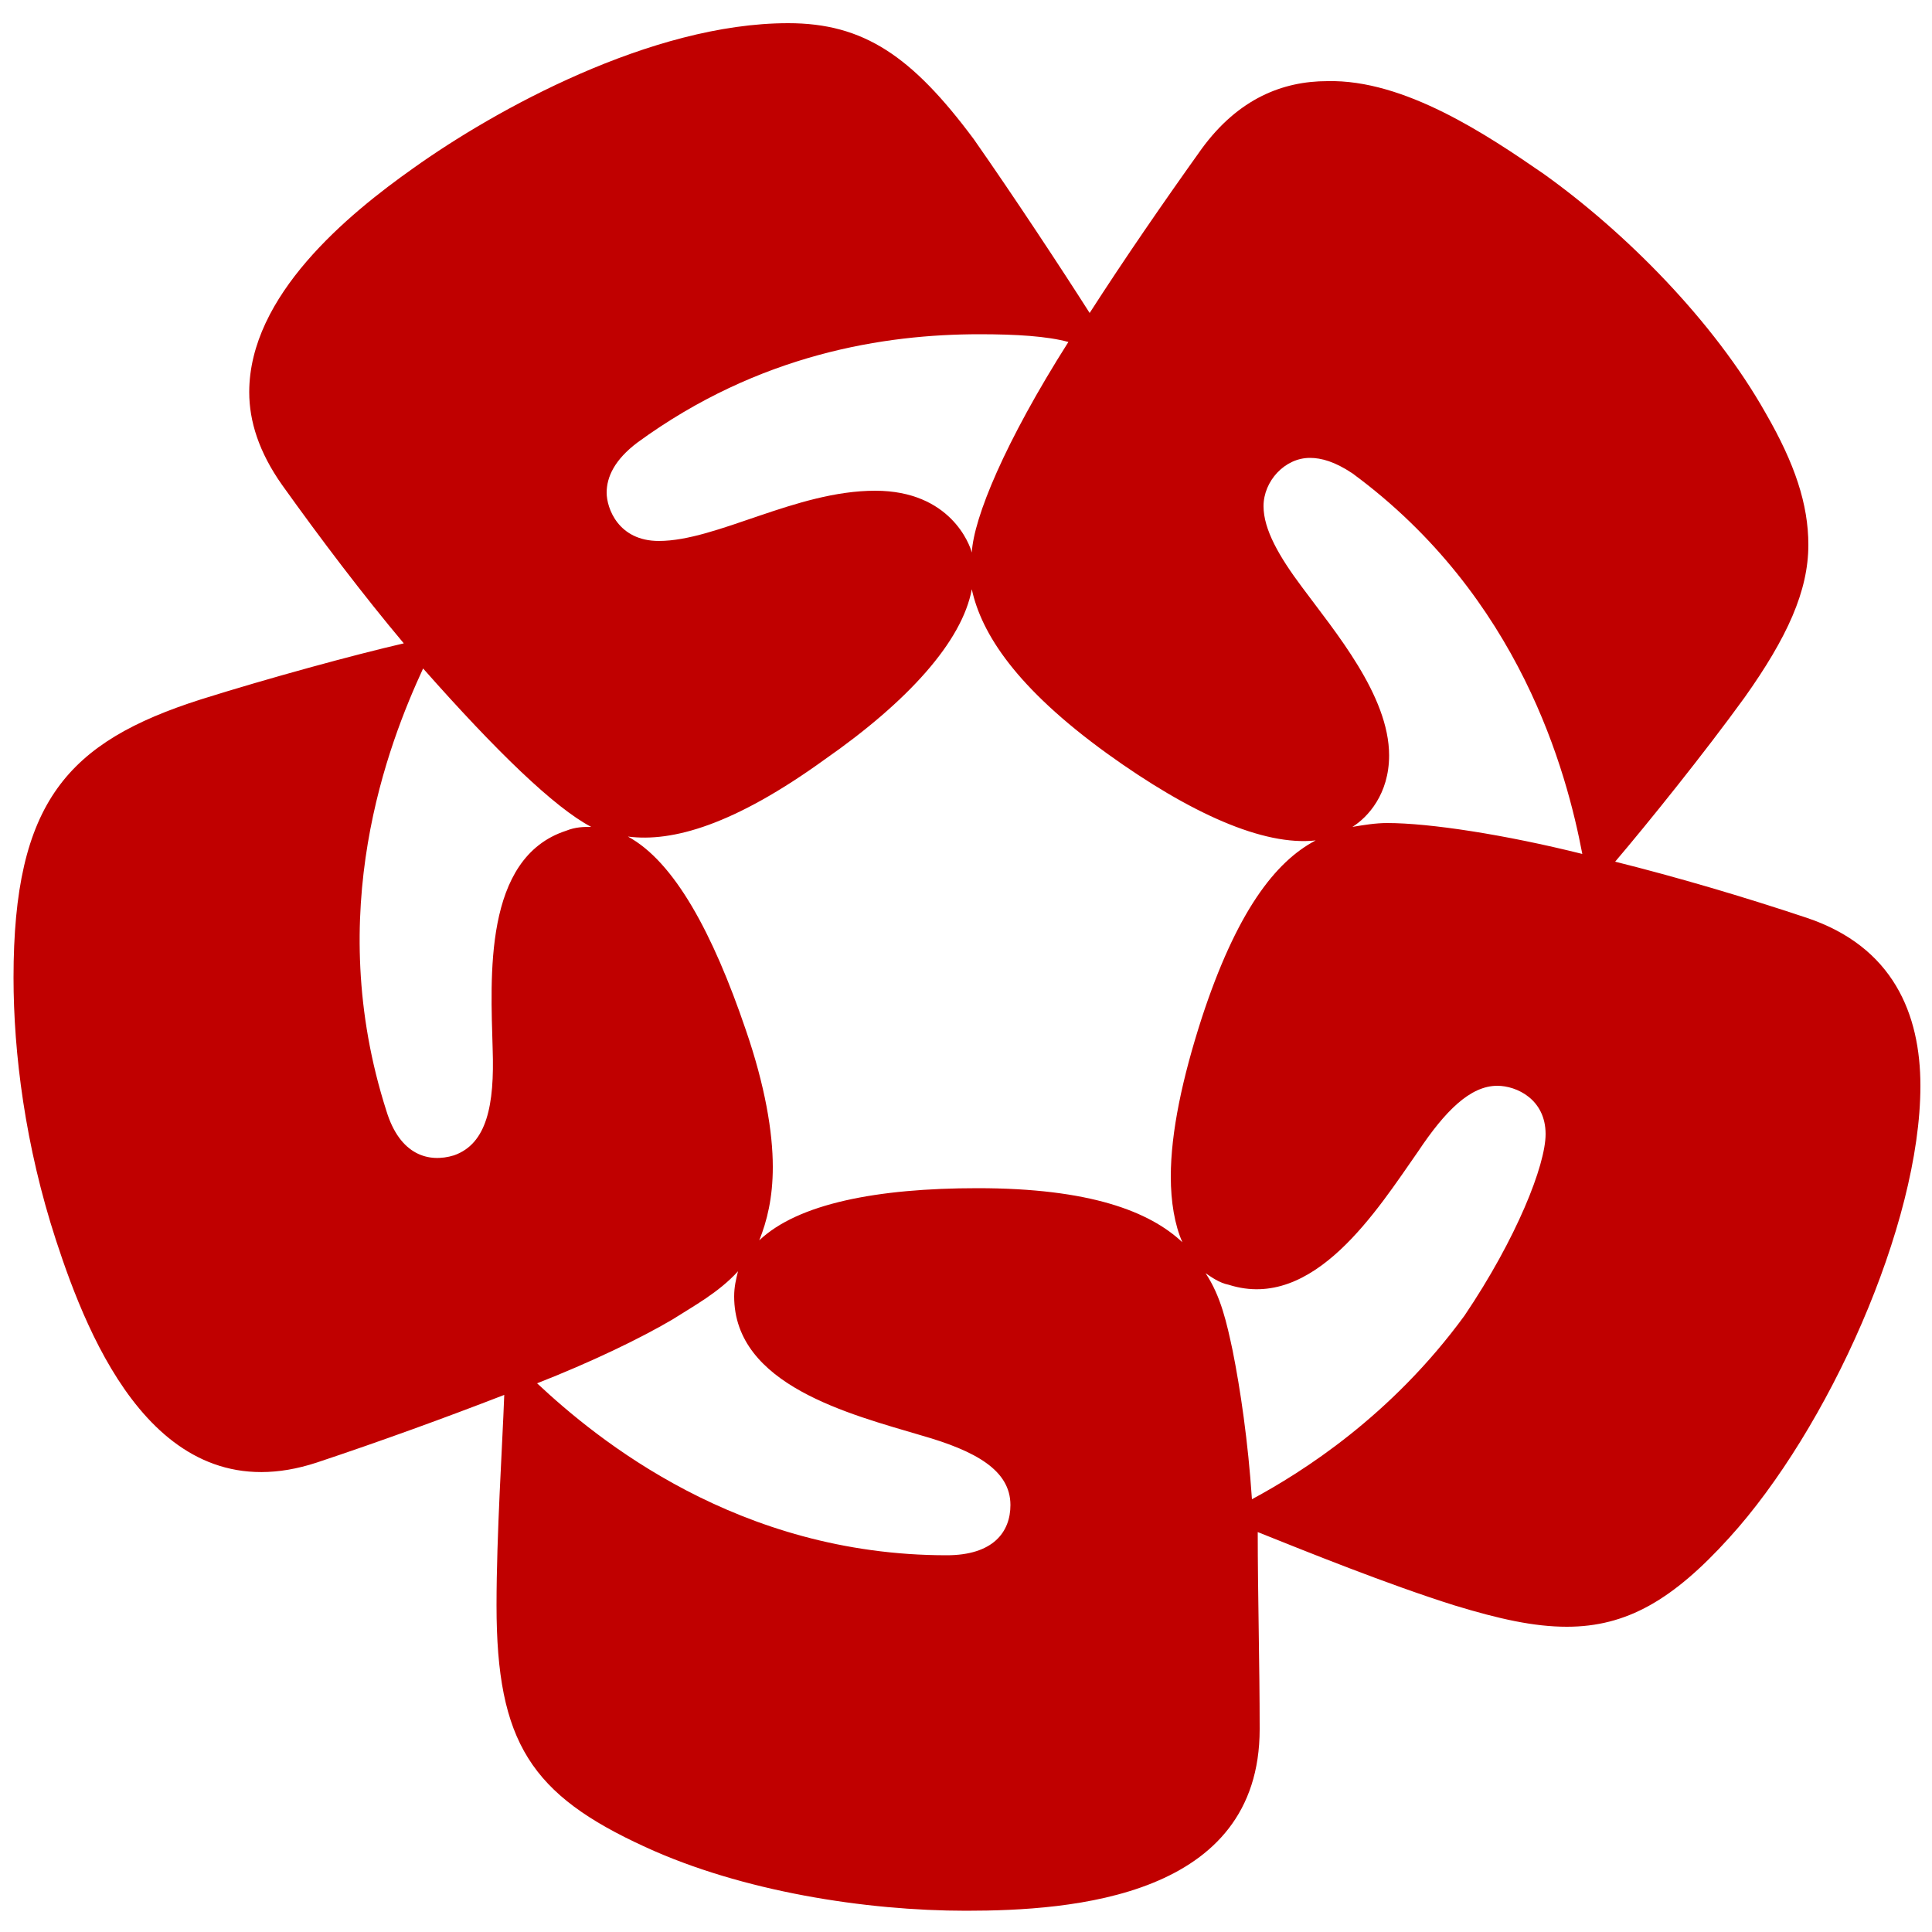 <?xml version="1.0" encoding="utf-8"?>
<!-- Generator: Adobe Illustrator 19.1.0, SVG Export Plug-In . SVG Version: 6.00 Build 0)  -->
<svg version="1.1" id="Capa_1" xmlns="http://www.w3.org/2000/svg" xmlns:xlink="http://www.w3.org/1999/xlink" x="0px" y="0px"
	 viewBox="0 0 100 100" style="enable-background:new 0 0 100 100;" xml:space="preserve">
<style type="text/css">
	.st0{fill:#C00000;}
</style>
<path class="st0" d="M34.8,68.3c-1.7,1-4.2,2.2-7,3.3c3.1,2.9,10.4,8.9,21.2,8.9c2.4,0,3.3-1.2,3.3-2.6c0-1.8-1.8-2.8-4.6-3.6
	C44,73.2,38,71.7,38,67.1c0-0.5,0.1-0.9,0.2-1.3C37.2,66.9,35.9,67.6,34.8,68.3z M67.8,23.7c-1.3,0-2.4,1.2-2.4,2.5
	c0,1.2,0.8,2.6,2,4.2c1.7,2.3,4.5,5.6,4.5,8.7c0,2-1.1,3.2-1.9,3.7c0.6-0.1,1.2-0.2,1.8-0.2c2.2,0,6.1,0.6,10.1,1.6
	C81.1,40,78.7,30.9,70,24.5C69.1,23.9,68.4,23.7,67.8,23.7z M63.8,69.9c0.4,2,0.8,4.7,1,7.7c2.6-1.4,7.2-4.3,11-9.5
	c2.7-4,4.2-7.8,4.2-9.4c0-1.8-1.5-2.5-2.5-2.5c-1.4,0-2.7,1.3-4.1,3.4c-2.1,3-5.4,8.3-9.8,6.9c-0.5-0.1-0.9-0.4-1.2-0.6
	C63.2,67.1,63.5,68.5,63.8,69.9z M62.2,52.7c1.8-5.5,3.8-8.1,5.9-9.2c-2.7,0.3-6.5-1.4-10.8-4.5c-4.7-3.4-6.5-6.2-7-8.5
	c-0.5,2.7-3.3,5.8-7.6,8.8c-4.7,3.4-7.9,4.3-10.2,4c2.4,1.3,4.4,5,6.1,10c1,2.9,1.4,5.3,1.4,7.1c0,1.6-0.3,2.8-0.7,3.8
	c2-1.9,6.1-2.7,11.3-2.7c5.8,0,8.9,1.2,10.6,2.8c-0.4-0.9-0.6-2.1-0.6-3.4C60.6,58.6,61.2,55.8,62.2,52.7z M65.2,89.5
	c0,8.7-9.7,9.4-15.2,9.4c-5.2,0-11.6-1-16.6-3.3c-5.9-2.7-7.7-5.4-7.7-12.5c0-3.7,0.3-8.2,0.4-10.9c-3.1,1.2-6.4,2.4-9.7,3.5
	C8.2,78.4,4.6,69.4,2.9,64.2c-1.6-4.9-2.2-9.7-2.2-13.6c0-9.1,2.8-12.2,9.7-14.4c3.5-1.1,7.9-2.3,10.5-2.9c-2.1-2.5-4.3-5.4-6.3-8.2
	c-1.2-1.7-1.7-3.3-1.7-4.8c0-5,5.1-9.2,8.5-11.6c4.2-3,12.3-7.5,19.4-7.5c3.9,0,6.4,1.7,9.6,6c2.1,3,4.6,6.8,6,9
	c1.8-2.8,3.8-5.7,5.8-8.5c1.9-2.6,4.2-3.5,6.5-3.5C72.7,4.1,77,7,79.9,9c4.2,3,8.8,7.6,11.5,12.4c1.5,2.6,2.2,4.7,2.2,6.8
	c0,2.4-1.1,4.8-3.3,7.9c-2.1,2.9-5,6.5-6.7,8.5c3.2,0.8,6.6,1.8,9.9,2.9c4.5,1.5,5.9,5,5.9,8.7c0,7.2-4.8,17.8-9.9,23.4
	c-2.9,3.2-5.3,4.6-8.4,4.6c-1.7,0-3.5-0.4-5.8-1.1c-3.5-1.1-7.7-2.8-10.2-3.8C65.1,82.5,65.2,86.1,65.2,89.5z M50.7,17.3
	c-4.9,0-11.4,1-17.7,5.6c-1.2,0.9-1.6,1.8-1.6,2.6c0,0.8,0.6,2.5,2.7,2.5c3,0,7.1-2.6,11.2-2.6c3.9,0,4.9,2.8,5,3.2
	c0.1-1.8,1.7-5.7,5-10.9C54.2,17.4,52.6,17.3,50.7,17.3z M21.9,34.6c-1.8,3.9-5.2,12.6-1.9,22.9c0.7,2.3,2.2,2.7,3.5,2.3
	c1.7-0.6,2.1-2.6,2-5.5c-0.1-3.7-0.5-9.9,3.8-11.3c0.5-0.2,0.9-0.2,1.3-0.2C28.7,41.8,25.7,38.9,21.9,34.6z"/>
</svg>
